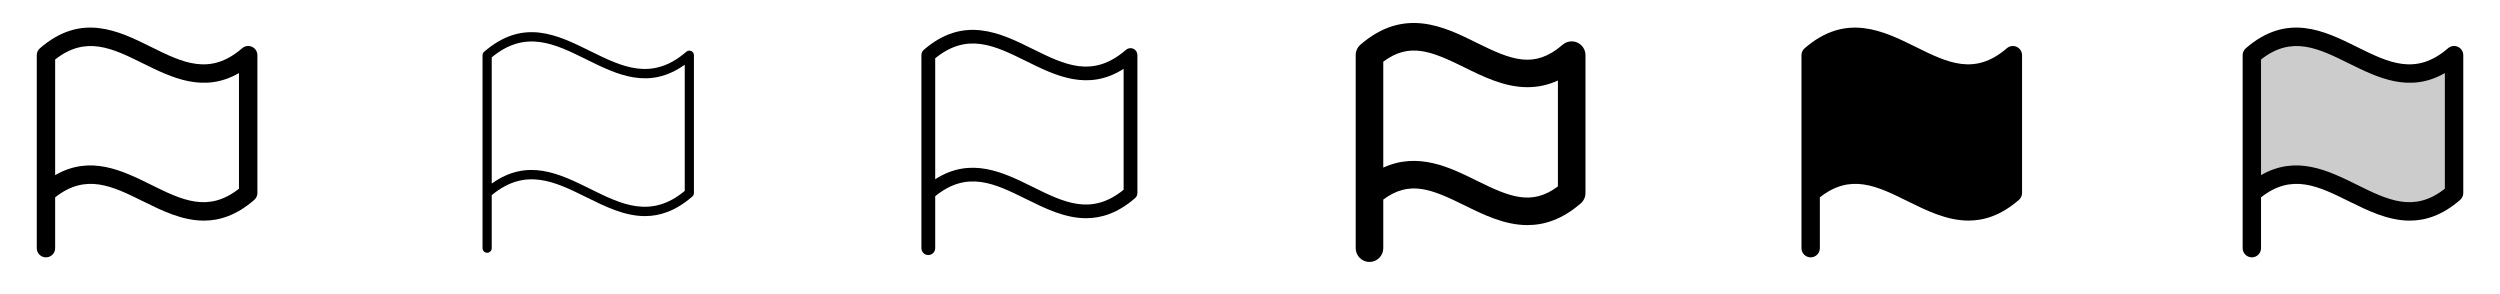 <svg width="272" height="32" viewBox="0 0 272 32" fill="none" xmlns="http://www.w3.org/2000/svg">
<g clip-path="url(#clip0_17_18054)">
<path d="M4.345 5.25C4.237 5.343 4.151 5.458 4.091 5.588C4.032 5.717 4.001 5.858 4 6V27C4 27.265 4.105 27.52 4.293 27.707C4.48 27.895 4.735 28 5 28C5.265 28 5.52 27.895 5.707 27.707C5.895 27.52 6 27.265 6 27V21.471C9.349 18.826 12.234 20.253 15.556 21.898C17.606 22.911 19.814 24.004 22.181 24.004C23.922 24.004 25.749 23.41 27.659 21.754C27.766 21.66 27.853 21.545 27.912 21.416C27.972 21.287 28.003 21.146 28.004 21.004V6C28.003 5.808 27.948 5.62 27.843 5.459C27.739 5.298 27.591 5.17 27.416 5.091C27.241 5.012 27.047 4.985 26.857 5.013C26.667 5.041 26.489 5.124 26.345 5.25C22.845 8.279 19.88 6.811 16.444 5.11C12.884 3.345 8.848 1.349 4.345 5.25ZM26 20.531C22.651 23.176 19.766 21.749 16.444 20.105C13.319 18.561 9.842 16.839 6 19.055V6.474C9.349 3.829 12.234 5.255 15.556 6.899C18.681 8.442 22.159 10.165 26 7.949V20.531Z" fill="currentColor"/>
<path d="M52.674 5.632C52.62 5.679 52.576 5.737 52.546 5.801C52.516 5.866 52.501 5.936 52.5 6.007V27C52.5 27.133 52.553 27.26 52.646 27.354C52.74 27.447 52.867 27.5 53 27.5C53.133 27.5 53.26 27.447 53.354 27.354C53.447 27.26 53.5 27.133 53.5 27V21.234C57.176 18.185 60.385 19.773 63.779 21.45C65.841 22.471 67.945 23.512 70.17 23.512C71.812 23.512 73.521 22.944 75.328 21.38C75.381 21.333 75.424 21.276 75.454 21.211C75.484 21.146 75.5 21.076 75.5 21.005V6.005C75.499 5.909 75.472 5.816 75.419 5.736C75.367 5.655 75.293 5.592 75.206 5.552C75.119 5.513 75.023 5.499 74.928 5.513C74.834 5.527 74.745 5.567 74.672 5.63C70.922 8.88 67.672 7.264 64.221 5.559C60.634 3.785 56.925 1.952 52.674 5.632ZM74.5 20.771C70.824 23.821 67.615 22.234 64.221 20.555C60.869 18.896 57.409 17.18 53.5 19.973V6.24C57.176 3.19 60.385 4.777 63.779 6.456C67.131 8.115 70.591 9.831 74.5 7.039V20.771Z" fill="currentColor"/>
<path d="M100.51 5.421C100.429 5.492 100.363 5.578 100.318 5.676C100.274 5.774 100.25 5.88 100.25 5.988V27C100.25 27.199 100.329 27.39 100.47 27.53C100.61 27.671 100.801 27.75 101 27.75C101.199 27.75 101.39 27.671 101.53 27.53C101.671 27.39 101.75 27.199 101.75 27V21.348C105.26 18.499 108.235 19.973 111.667 21.669C113.682 22.669 115.854 23.741 118.167 23.741C119.864 23.741 121.637 23.166 123.487 21.564C123.569 21.494 123.635 21.408 123.68 21.31C123.725 21.213 123.749 21.107 123.75 21V5.988C123.75 5.844 123.709 5.703 123.631 5.582C123.554 5.461 123.443 5.364 123.312 5.305C123.181 5.245 123.036 5.224 122.893 5.244C122.751 5.265 122.617 5.326 122.509 5.42C118.884 8.56 115.849 7.056 112.333 5.315C108.846 3.589 104.875 1.645 100.51 5.421ZM122.25 20.646C118.74 23.496 115.765 22.021 112.333 20.324C109.175 18.76 105.636 17.009 101.75 19.5V6.34C105.26 3.49 108.235 4.965 111.667 6.66C114.825 8.224 118.364 9.975 122.25 7.489V20.646Z" fill="currentColor"/>
<path d="M148.018 4.86C147.854 5.002 147.723 5.177 147.634 5.373C147.545 5.57 147.499 5.784 147.5 6V27C147.5 27.398 147.658 27.779 147.939 28.061C148.221 28.342 148.602 28.5 149 28.5C149.398 28.5 149.779 28.342 150.061 28.061C150.342 27.779 150.5 27.398 150.5 27V21.715C153.355 19.575 155.763 20.575 159.335 22.34C161.364 23.34 163.678 24.49 166.185 24.49C168.025 24.49 169.97 23.872 171.983 22.13C172.145 21.989 172.275 21.816 172.364 21.621C172.453 21.426 172.5 21.214 172.5 21V6C172.5 5.712 172.417 5.431 172.262 5.189C172.107 4.947 171.885 4.755 171.623 4.635C171.362 4.516 171.071 4.474 170.786 4.515C170.502 4.556 170.235 4.678 170.018 4.866C166.929 7.542 164.451 6.53 160.665 4.656C157.149 2.909 152.771 0.742 148.018 4.86ZM169.5 20.282C166.645 22.424 164.238 21.421 160.665 19.657C157.77 18.22 154.291 16.5 150.5 18.234V6.711C153.355 4.571 155.763 5.571 159.335 7.336C161.364 8.336 163.678 9.486 166.185 9.486C167.33 9.488 168.461 9.24 169.5 8.76V20.282Z" fill="currentColor"/>
<path d="M220 6V21C219.999 21.142 219.968 21.283 219.909 21.412C219.849 21.542 219.763 21.657 219.655 21.75C217.745 23.404 215.919 24 214.177 24C211.814 24 209.606 22.907 207.552 21.894C204.234 20.25 201.349 18.826 198 21.471V27C198 27.265 197.895 27.52 197.707 27.707C197.52 27.895 197.265 28 197 28C196.735 28 196.48 27.895 196.293 27.707C196.105 27.52 196 27.265 196 27V6C196.001 5.858 196.032 5.717 196.092 5.588C196.152 5.458 196.238 5.343 196.346 5.25C200.846 1.353 204.885 3.349 208.445 5.11C211.875 6.808 214.849 8.275 218.345 5.25C218.49 5.125 218.667 5.044 218.856 5.016C219.045 4.989 219.239 5.016 219.413 5.095C219.587 5.174 219.735 5.301 219.839 5.461C219.943 5.622 219.999 5.809 220 6Z" fill="currentColor"/>
<path opacity="0.2" d="M267 6V21C259 27.929 253 14.071 245 21V6C253 -0.929 259 12.929 267 6Z" fill="currentColor"/>
<path d="M244.345 5.25C244.237 5.343 244.151 5.458 244.091 5.588C244.032 5.717 244.001 5.858 244 6V27C244 27.265 244.105 27.52 244.293 27.707C244.48 27.895 244.735 28 245 28C245.265 28 245.52 27.895 245.707 27.707C245.895 27.52 246 27.265 246 27V21.471C249.349 18.826 252.234 20.253 255.556 21.898C257.606 22.911 259.814 24.004 262.181 24.004C263.923 24.004 265.749 23.41 267.659 21.754C267.766 21.66 267.853 21.545 267.912 21.416C267.972 21.287 268.003 21.146 268.004 21.004V6C268.003 5.808 267.948 5.62 267.843 5.459C267.739 5.298 267.591 5.17 267.416 5.091C267.241 5.012 267.047 4.985 266.857 5.013C266.667 5.041 266.489 5.124 266.345 5.25C262.845 8.279 259.88 6.811 256.444 5.11C252.884 3.345 248.847 1.349 244.345 5.25ZM266 20.531C262.651 23.176 259.766 21.749 256.444 20.105C253.319 18.561 249.842 16.839 246 19.055V6.474C249.349 3.829 252.234 5.255 255.556 6.899C258.681 8.442 262.159 10.165 266 7.949V20.531Z" fill="currentColor"/>
</g>
<defs>
<clipPath id="clip0_17_18054">
<rect width="272" height="32" rx="5" fill="white"/>
</clipPath>
</defs>
</svg>
